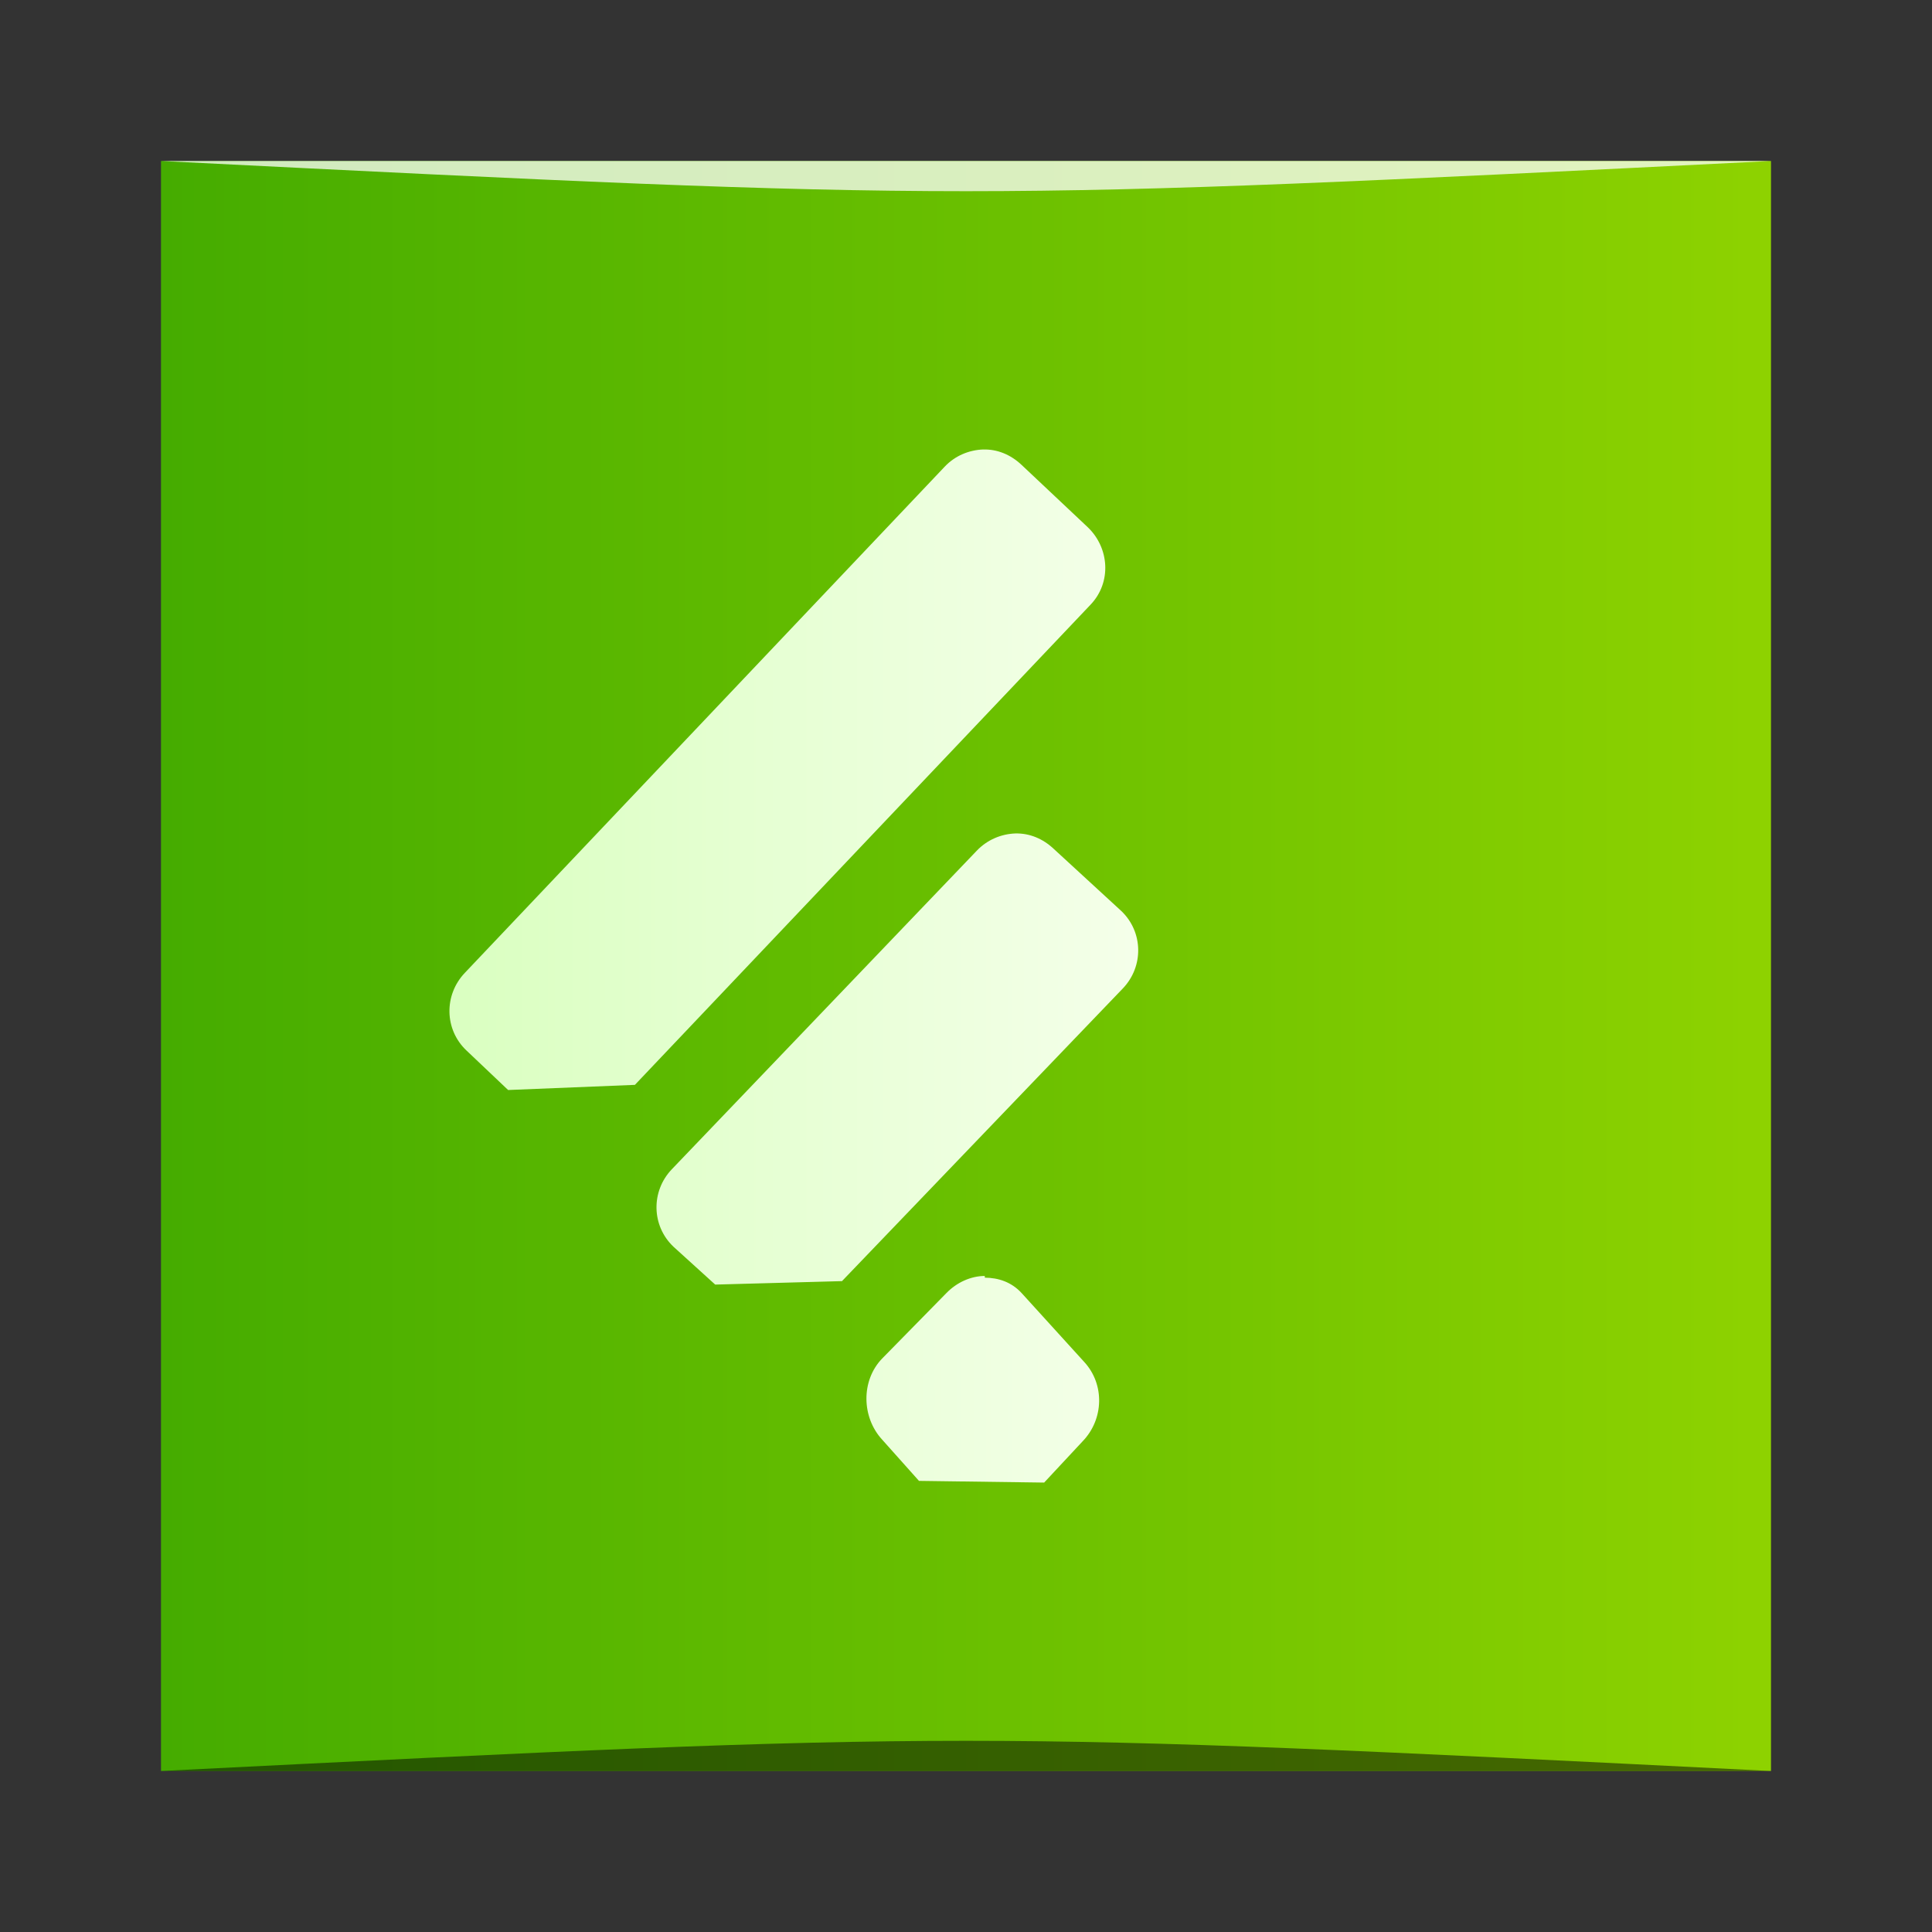 <?xml version="1.0" encoding="UTF-8" standalone="no"?>
<!-- Created with Inkscape (http://www.inkscape.org/) -->

<svg
   xmlns:dc="http://purl.org/dc/elements/1.1/"
   xmlns:cc="http://creativecommons.org/ns#"
   xmlns:rdf="http://www.w3.org/1999/02/22-rdf-syntax-ns#"
   xmlns:svg="http://www.w3.org/2000/svg"
   xmlns="http://www.w3.org/2000/svg"
   xmlns:xlink="http://www.w3.org/1999/xlink"
   xmlns:sodipodi="http://sodipodi.sourceforge.net/DTD/sodipodi-0.dtd"
   xmlns:inkscape="http://www.inkscape.org/namespaces/inkscape"
   width="48"
   height="48"
   id="svg2"
   version="1.1"
   inkscape:version="0.48.5 r10040"
   sodipodi:docname="chrome-hipbfijinpcgfogaopmgehiegacbhmob-Default.svg"
   inkscape:export-filename="/home/uri/workspace/nitruxforAndroid/res/drawable-xhdpi/fb_messenger.png"
   inkscape:export-xdpi="180"
   inkscape:export-ydpi="180">
  <rect width="100%" height="100%" fill="#333333" stroke="none"/>
  <defs
     id="defs4">
    <linearGradient
       id="linearGradient4225">
      <stop
         id="stop4227"
         offset="0"
         style="stop-color:#d5ffb9;stop-opacity:1" />
      <stop
         id="stop4229"
         offset="1"
         style="stop-color:#fcfff5;stop-opacity:1" />
    </linearGradient>
    <linearGradient
       gradientUnits="userSpaceOnUse"
       y2="-1027.362"
       x2="50"
       y1="-1027.362"
       x1="0"
       id="linearGradient864"
       xlink:href="#linearGradient855"
       inkscape:collect="always"
       gradientTransform="matrix(0.833,0,0,0.833,4,-171.394)" />
    <linearGradient
       id="linearGradient855">
      <stop
         style="stop-color:#45ac00;stop-opacity:1"
         offset="0"
         id="stop857" />
      <stop
         style="stop-color:#91d400;stop-opacity:1"
         offset="1"
         id="stop859" />
    </linearGradient>
    <linearGradient
       inkscape:collect="always"
       xlink:href="#linearGradient4225"
       id="linearGradient4223"
       x1="28.589"
       y1="1043.768"
       x2="28.589"
       y2="1012.959"
       gradientUnits="userSpaceOnUse" />
    <linearGradient
       inkscape:collect="always"
       xlink:href="#linearGradient4225"
       id="linearGradient3001"
       gradientUnits="userSpaceOnUse"
       x1="5"
       y1="1027.362"
       x2="35"
       y2="1027.362"
       gradientTransform="matrix(0.833,0,0,0.833,4,171.394)" />
  </defs>
  <sodipodi:namedview
     id="base"
     pagecolor="#ffffff"
     bordercolor="#666666"
     borderopacity="1.0"
     inkscape:pageopacity="0.0"
     inkscape:pageshadow="2"
     inkscape:zoom="3.7842408"
     inkscape:cx="33.413011"
     inkscape:cy="31.324535"
     inkscape:document-units="px"
     inkscape:current-layer="layer1"
     showgrid="true"
     inkscape:window-width="1301"
     inkscape:window-height="744"
     inkscape:window-x="65"
     inkscape:window-y="24"
     inkscape:window-maximized="1"
     showguides="false">
    <inkscape:grid
       type="xygrid"
       id="grid3850"
       empspacing="5"
       visible="true"
       enabled="true"
       snapvisiblegridlinesonly="true" />
  </sodipodi:namedview>
  <g
     inkscape:label="Capa 1"
     inkscape:groupmode="layer"
     id="layer1"
     transform="translate(0,-1004.362)">
    <rect
       style="fill:url(#linearGradient864);fill-opacity:1;stroke:none"
       id="rect2991-1"
       width="40"
       height="40"
       x="4"
       y="-1048.362"
       ry="0"
       transform="scale(1,-1)" />
    <path
       inkscape:connector-curvature="0"
       style="fill:url(#linearGradient3001);fill-opacity:1"
       d="m 24.427,1015.529 c -0.348,0.013 -0.697,0.152 -0.957,0.428 l -11.923,12.577 c -0.521,0.55 -0.507,1.406 0.04,1.925 l 1.037,0.984 3.15,-0.128 11.325,-11.935 c 0.52,-0.55 0.467,-1.407 -0.08,-1.925 l -1.635,-1.54 c -0.274,-0.259 -0.609,-0.396 -0.957,-0.385 z m 0.798,9.54 c -0.349,0.013 -0.695,0.154 -0.957,0.428 l -7.576,7.914 c -0.523,0.547 -0.507,1.406 0.04,1.925 l 1.037,0.941 3.15,-0.086 6.978,-7.272 c 0.523,-0.547 0.507,-1.406 -0.04,-1.925 l -1.675,-1.54 c -0.274,-0.259 -0.608,-0.394 -0.957,-0.385 z m -0.758,10.994 c -0.338,0 -0.694,0.155 -0.957,0.428 l -1.595,1.625 c -0.526,0.546 -0.51,1.455 0,2.011 l 0.917,1.027 3.11,0.042 0.957,-1.027 c 0.526,-0.546 0.55,-1.412 0.04,-1.968 l -1.555,-1.711 c -0.255,-0.278 -0.579,-0.382 -0.917,-0.385 z"
       id="path4140" />
    <path
       style="opacity:0.5;fill:#000000;fill-opacity:1;stroke:none"
       d="m 4,1048.362 0,0 c 20,-1 20,-1 40,0 z"
       id="path3257"
       inkscape:connector-curvature="0"
       sodipodi:nodetypes="cccc" />
    <path
       sodipodi:nodetypes="cccc"
       inkscape:connector-curvature="0"
       id="path4027"
       d="m 4,1008.362 0,0 c 20,1 20,1 40,0 z"
       style="opacity:0.75;fill:#ffffff;fill-opacity:1;stroke:none" />
  </g>
</svg>
